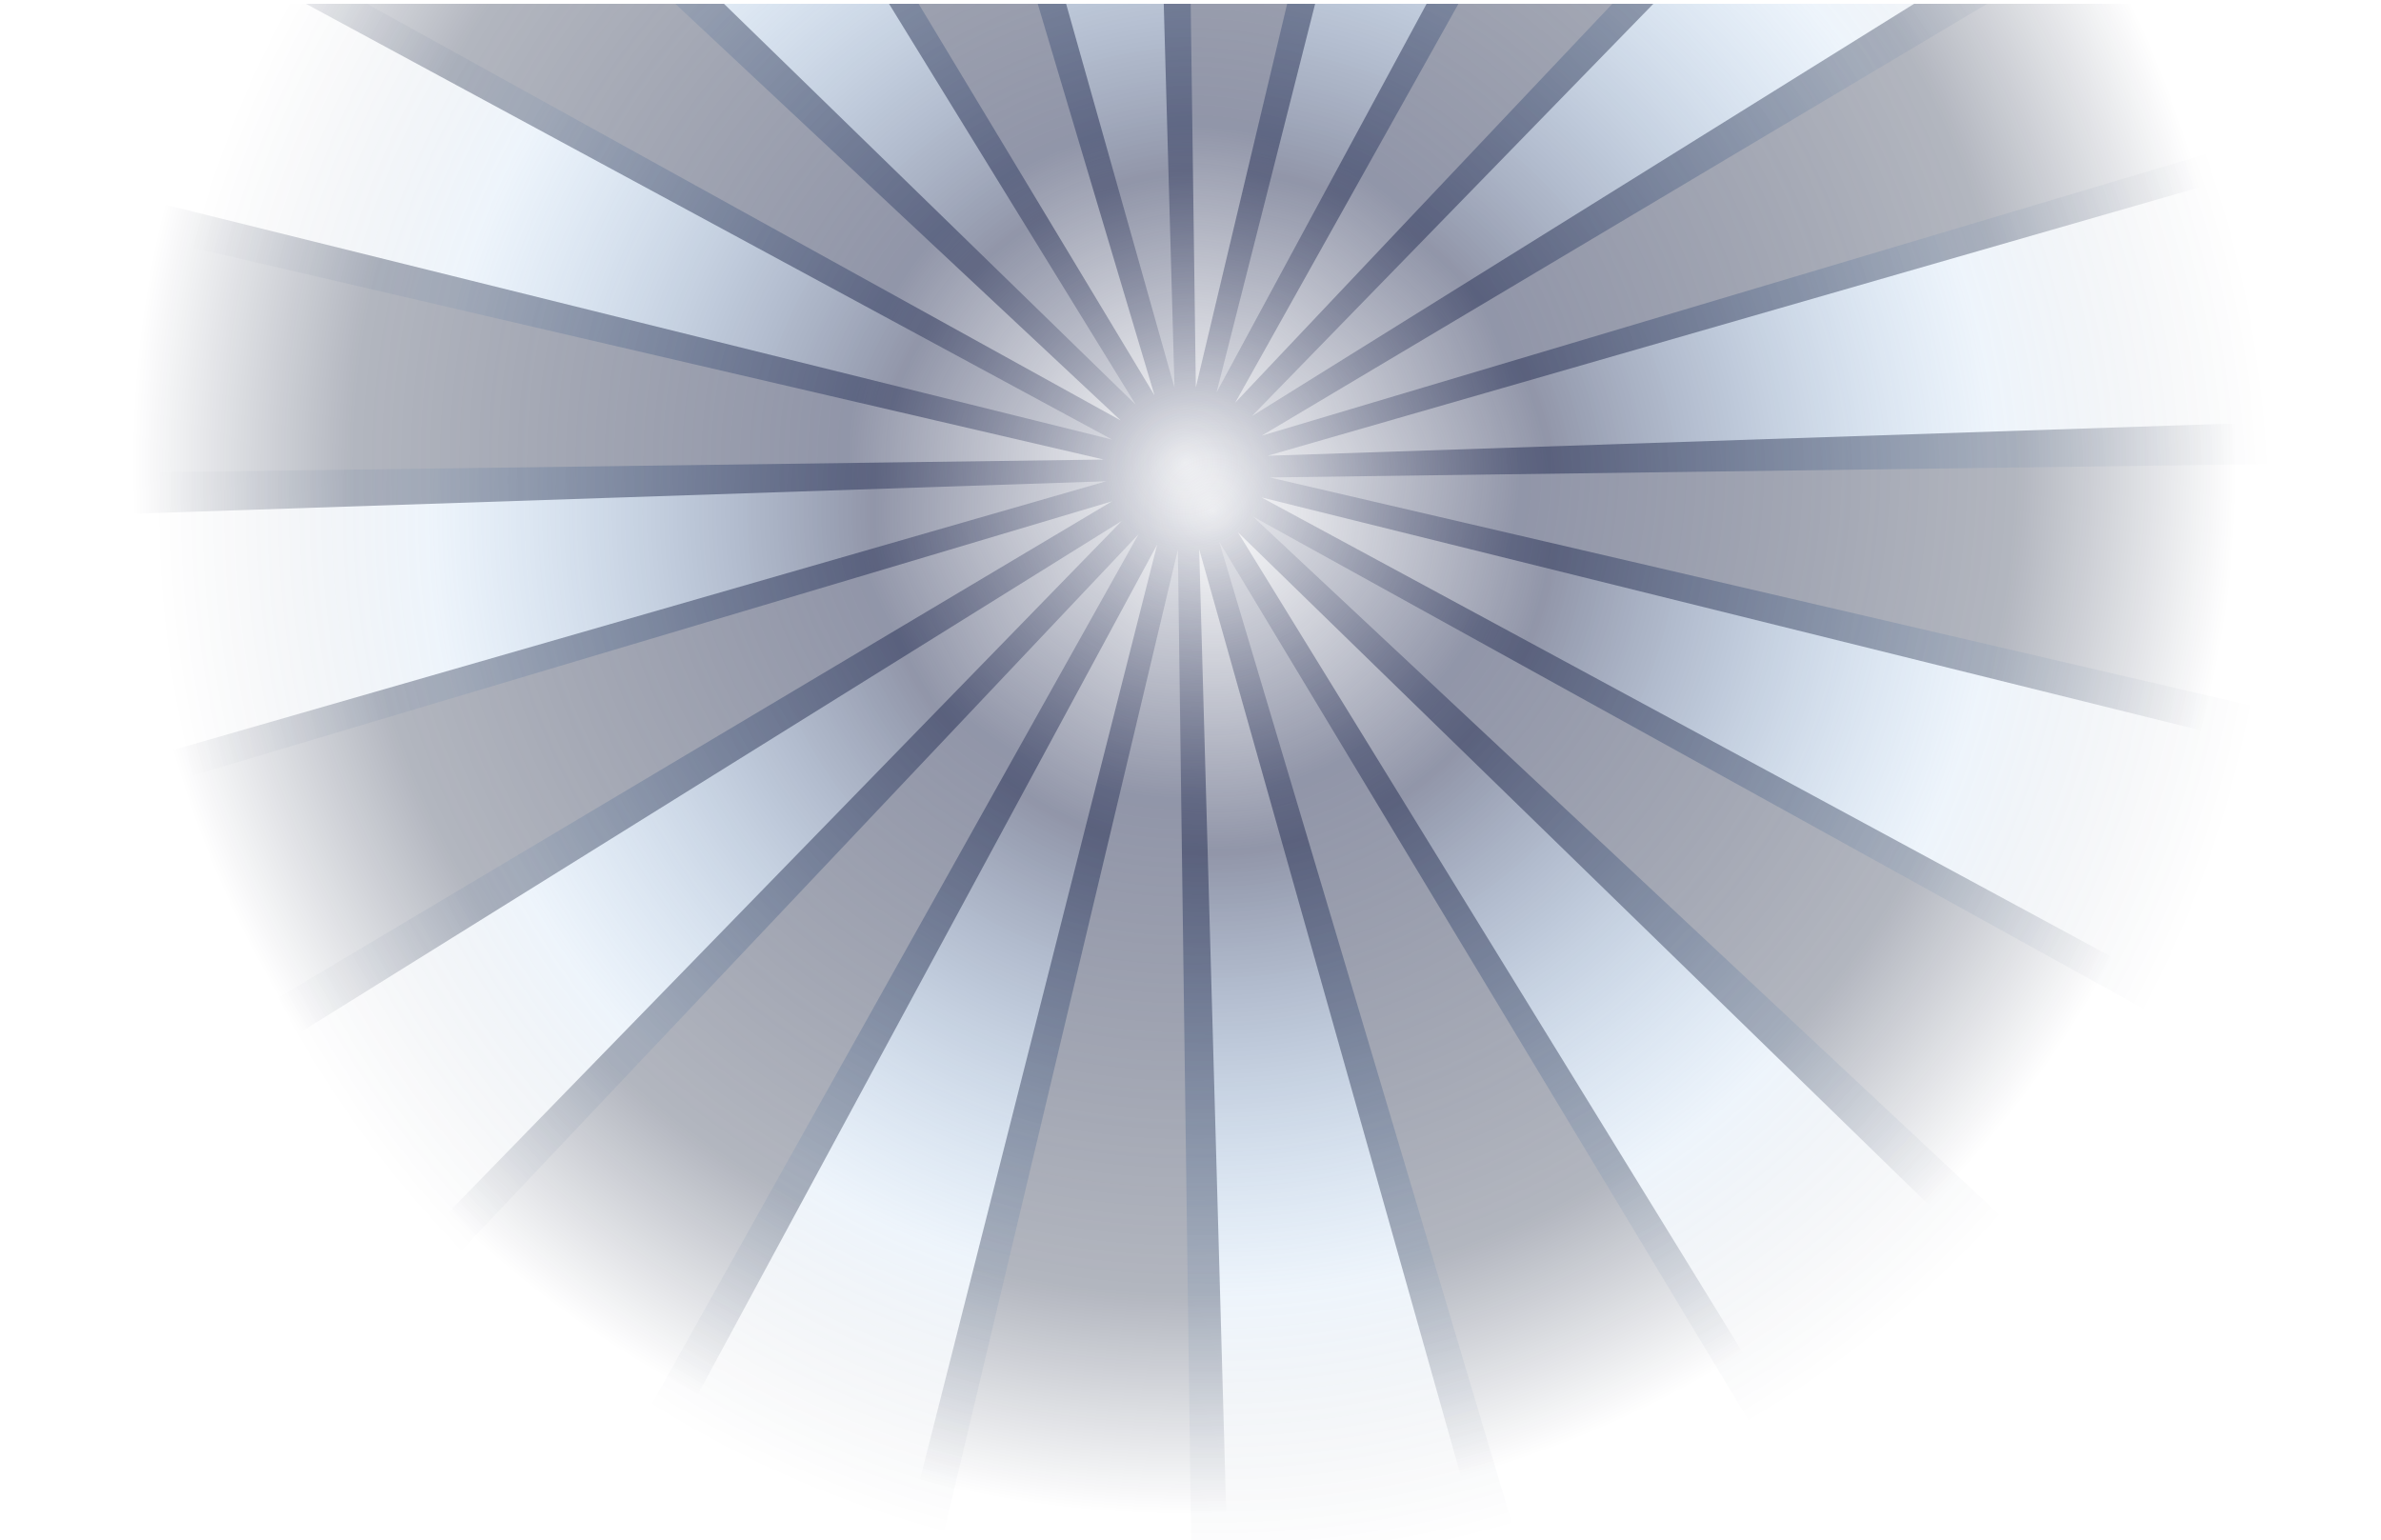 <svg id="Layer_1" data-name="Layer 1" xmlns="http://www.w3.org/2000/svg" xmlns:xlink="http://www.w3.org/1999/xlink" viewBox="0 0 620 401"><defs><style>.cls-1{fill:none;}.cls-2{clip-path:url(#clip-path);}.cls-3{fill:url(#radial-gradient);}.cls-4{fill:url(#radial-gradient-2);}</style><clipPath id="clip-path"><rect class="cls-1" y="1" width="620" height="400"/></clipPath><radialGradient id="radial-gradient" cx="1133.98" cy="2402.21" r="339.7" gradientTransform="matrix(0.63, 0.78, -0.78, 0.63, 1475.33, -2264.69)" gradientUnits="userSpaceOnUse"><stop offset="0" stop-color="#232c52" stop-opacity="0"/><stop offset="0.26" stop-color="#232c52" stop-opacity="0.5"/><stop offset="0.6" stop-color="#5395d9" stop-opacity="0.1"/><stop offset="0.81" stop-color="#000c2a" stop-opacity="0"/></radialGradient><radialGradient id="radial-gradient-2" cx="149.97" cy="424.26" r="339.7" gradientTransform="matrix(0.99, 0.11, -0.11, 0.99, 206.64, -316.18)" gradientUnits="userSpaceOnUse"><stop offset="0" stop-color="#232c52" stop-opacity="0"/><stop offset="0.26" stop-color="#232c52" stop-opacity="0.5"/><stop offset="0.64" stop-color="#000c2a" stop-opacity="0.3"/><stop offset="0.81" stop-color="#000c2a" stop-opacity="0"/></radialGradient></defs><title>Artboard 1</title><g class="cls-2"><polygon class="cls-3" points="483.92 417.33 561.48 354.55 326.25 134.5 608.16 290.33 643.93 197.18 330.65 124.33 652.26 120.03 637.19 21.39 328.52 113.46 605.29 -51.31 542.92 -129.2 321.64 104.86 478.95 -176.22 385.99 -212.48 311.39 100.86 307.08 -221.21 208.44 -206.14 300.63 102.95 134.18 -173.33 56.62 -110.55 291.85 109.5 9.94 -46.33 -25.84 46.82 287.44 119.67 -34.16 123.97 -19.09 222.61 289.57 130.54 12.8 295.31 75.17 373.2 296.45 139.14 139.15 420.22 232.11 456.48 306.71 143.14 311.02 465.21 409.66 450.14 317.47 141.05 483.92 417.33"/><polygon class="cls-4" points="641.53 207.18 651.98 107.94 330.06 118.68 639.57 29.52 599.01 -61.64 325.97 108.37 550.35 -122.08 469.94 -181.17 316.78 102.19 395.98 -210.03 296.8 -221 305.84 100.98 218.32 -209.01 126.94 -168.92 295.75 105.4 64.97 -119.3 5.88 -38.89 289.63 114.48 -23.43 36.82 -33.88 136.06 288.04 125.32 -21.48 214.48 19.09 305.64 292.12 135.63 67.75 366.08 148.16 425.17 301.32 141.81 222.12 454.03 321.3 465 312.26 143.02 399.78 453.01 491.16 412.92 322.34 138.6 553.13 363.3 612.22 282.89 328.47 129.52 641.53 207.18"/></g></svg>